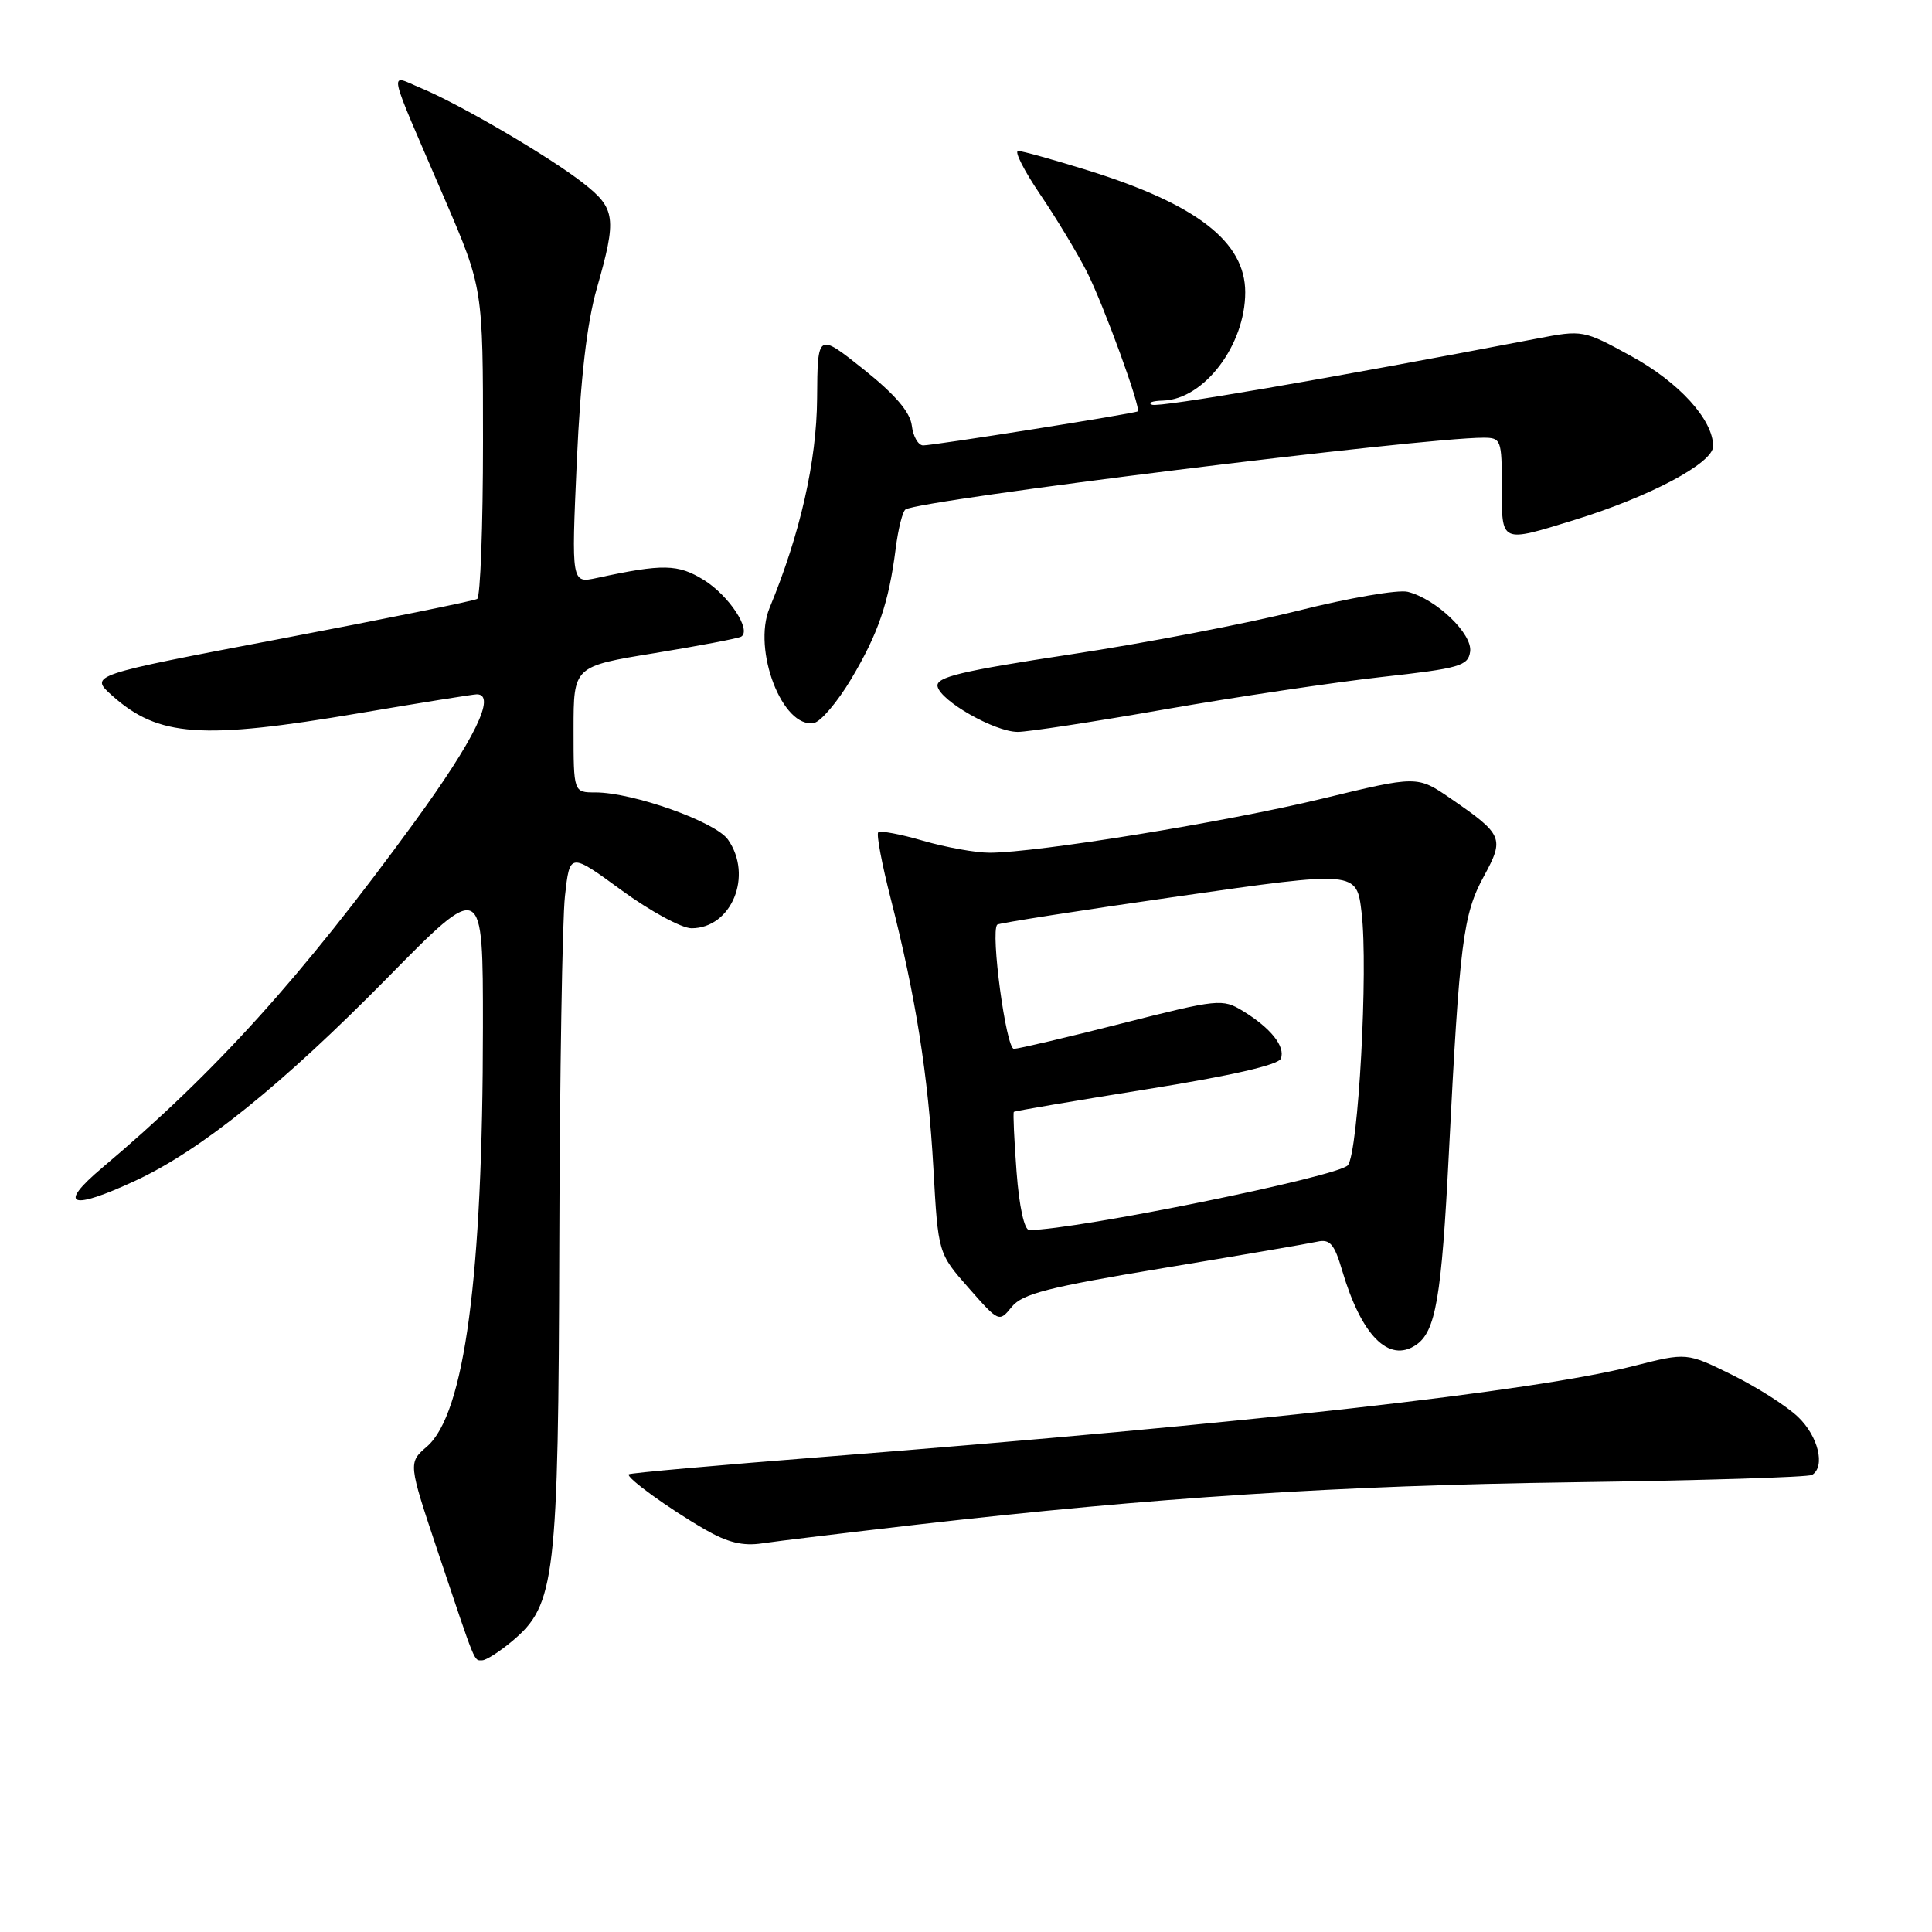 <?xml version="1.0" encoding="UTF-8" standalone="no"?>
<!DOCTYPE svg PUBLIC "-//W3C//DTD SVG 1.1//EN" "http://www.w3.org/Graphics/SVG/1.1/DTD/svg11.dtd" >
<svg xmlns="http://www.w3.org/2000/svg" xmlns:xlink="http://www.w3.org/1999/xlink" version="1.1" viewBox="0 0 256 256">
 <g >
 <path fill="currentColor"
d=" M 67.91 217.42 C 73.58 212.65 73.99 209.21 74.11 164.57 C 74.17 142.53 74.51 121.90 74.86 118.73 C 75.50 112.95 75.50 112.95 82.38 117.98 C 86.16 120.74 90.33 123.00 91.63 123.00 C 96.94 123.00 99.81 116.03 96.46 111.25 C 94.81 108.89 83.87 105.00 78.89 105.00 C 76.00 105.00 76.00 105.00 76.00 96.65 C 76.00 88.29 76.00 88.29 86.75 86.54 C 92.66 85.57 97.82 84.59 98.21 84.36 C 99.62 83.51 96.59 78.91 93.26 76.85 C 89.83 74.73 87.85 74.69 79.10 76.58 C 75.71 77.31 75.71 77.31 76.43 61.12 C 76.93 50.06 77.77 42.82 79.08 38.22 C 81.75 28.87 81.59 27.63 77.25 24.24 C 72.77 20.74 60.97 13.83 55.80 11.68 C 51.46 9.88 51.11 8.23 58.91 26.34 C 64.00 38.18 64.00 38.18 64.00 58.53 C 64.00 69.72 63.65 79.10 63.23 79.36 C 62.80 79.62 51.06 82.00 37.14 84.65 C 11.84 89.46 11.84 89.46 14.86 92.17 C 20.99 97.64 26.66 98.05 47.60 94.50 C 55.72 93.12 62.73 92.00 63.18 92.00 C 65.82 92.00 62.89 97.99 54.87 109.00 C 39.93 129.50 28.59 142.05 13.50 154.77 C 7.55 159.79 9.35 160.45 18.00 156.42 C 26.61 152.42 37.39 143.73 51.25 129.65 C 64.00 116.69 64.00 116.69 63.99 136.10 C 63.98 169.17 61.55 187.35 56.58 191.67 C 54.08 193.83 54.08 193.83 58.04 205.67 C 63.12 220.84 62.78 220.00 63.89 220.00 C 64.42 220.00 66.22 218.84 67.91 217.42 Z  M 121.50 202.02 C 153.03 198.41 177.35 196.84 208.36 196.41 C 225.33 196.17 239.62 195.74 240.11 195.43 C 241.90 194.32 240.93 190.31 238.25 187.75 C 236.74 186.31 232.80 183.80 229.50 182.17 C 223.50 179.21 223.50 179.21 216.47 181.00 C 203.31 184.36 165.49 188.61 109.56 193.01 C 95.29 194.13 83.48 195.18 83.32 195.35 C 82.91 195.76 88.54 199.85 93.41 202.66 C 96.40 204.39 98.44 204.89 101.00 204.50 C 102.92 204.21 112.15 203.10 121.50 202.02 Z  M 187.60 178.23 C 190.24 176.47 191.01 172.02 191.98 152.86 C 193.40 124.81 193.86 121.17 196.62 116.11 C 199.37 111.06 199.17 110.59 192.21 105.80 C 187.80 102.77 187.80 102.77 175.15 105.84 C 162.48 108.91 137.44 112.98 131.15 112.99 C 129.31 113.00 125.34 112.28 122.33 111.41 C 119.32 110.53 116.64 110.03 116.37 110.29 C 116.11 110.55 116.86 114.53 118.04 119.13 C 121.34 132.07 122.99 142.47 123.68 154.79 C 124.31 166.07 124.31 166.07 128.35 170.66 C 132.36 175.22 132.39 175.23 134.07 173.16 C 135.47 171.43 138.94 170.55 154.13 168.03 C 164.23 166.36 173.42 164.78 174.54 164.53 C 176.22 164.15 176.81 164.82 177.85 168.37 C 180.39 176.96 184.01 180.63 187.60 178.23 Z  M 154.37 93.99 C 163.82 92.34 176.72 90.42 183.03 89.71 C 193.41 88.56 194.53 88.24 194.80 86.35 C 195.14 84.00 190.31 79.37 186.54 78.42 C 185.27 78.10 178.73 79.23 172.00 80.92 C 165.28 82.61 151.71 85.22 141.86 86.71 C 127.36 88.91 123.99 89.72 124.23 90.94 C 124.60 92.87 131.78 96.96 134.84 96.98 C 136.13 96.99 144.92 95.65 154.37 93.99 Z  M 112.77 90.00 C 116.37 83.96 117.76 79.91 118.68 72.72 C 119.01 70.09 119.60 67.74 119.99 67.50 C 122.07 66.22 188.31 58.00 196.56 58.00 C 198.90 58.00 199.00 58.27 199.00 64.50 C 199.00 72.04 198.77 71.93 208.64 68.89 C 218.64 65.80 227.00 61.36 227.00 59.13 C 227.00 55.62 222.49 50.66 216.13 47.18 C 209.82 43.72 209.71 43.70 203.63 44.87 C 175.57 50.25 153.61 54.02 152.65 53.63 C 152.02 53.37 152.68 53.12 154.12 53.08 C 159.55 52.91 165.00 45.73 165.00 38.73 C 165.00 32.05 158.61 27.09 144.20 22.59 C 139.63 21.17 135.45 20.00 134.91 20.00 C 134.37 20.00 135.68 22.59 137.82 25.75 C 139.97 28.91 142.74 33.52 144.00 35.98 C 146.21 40.33 151.25 54.16 150.75 54.51 C 150.34 54.80 123.60 59.04 122.32 59.02 C 121.67 59.01 120.99 57.83 120.82 56.39 C 120.60 54.60 118.60 52.27 114.42 48.93 C 108.33 44.08 108.33 44.08 108.27 52.79 C 108.21 61.12 106.03 70.74 101.97 80.56 C 99.67 86.13 103.71 96.59 107.86 95.79 C 108.76 95.62 110.97 93.01 112.77 90.00 Z  M 134.70 155.27 C 134.38 151.02 134.22 147.45 134.34 147.33 C 134.46 147.21 142.36 145.87 151.89 144.34 C 163.04 142.56 169.40 141.11 169.72 140.27 C 170.34 138.67 168.39 136.22 164.69 133.96 C 161.98 132.31 161.43 132.37 148.69 135.60 C 141.44 137.45 134.98 138.96 134.35 138.98 C 133.31 139.00 131.22 123.45 132.14 122.52 C 132.34 122.32 143.14 120.63 156.14 118.77 C 179.77 115.38 179.77 115.38 180.42 120.94 C 181.31 128.41 179.99 152.67 178.60 154.40 C 177.43 155.88 142.67 162.95 136.39 162.99 C 135.73 163.00 135.05 159.91 134.70 155.27 Z "/>
</g>
</svg>